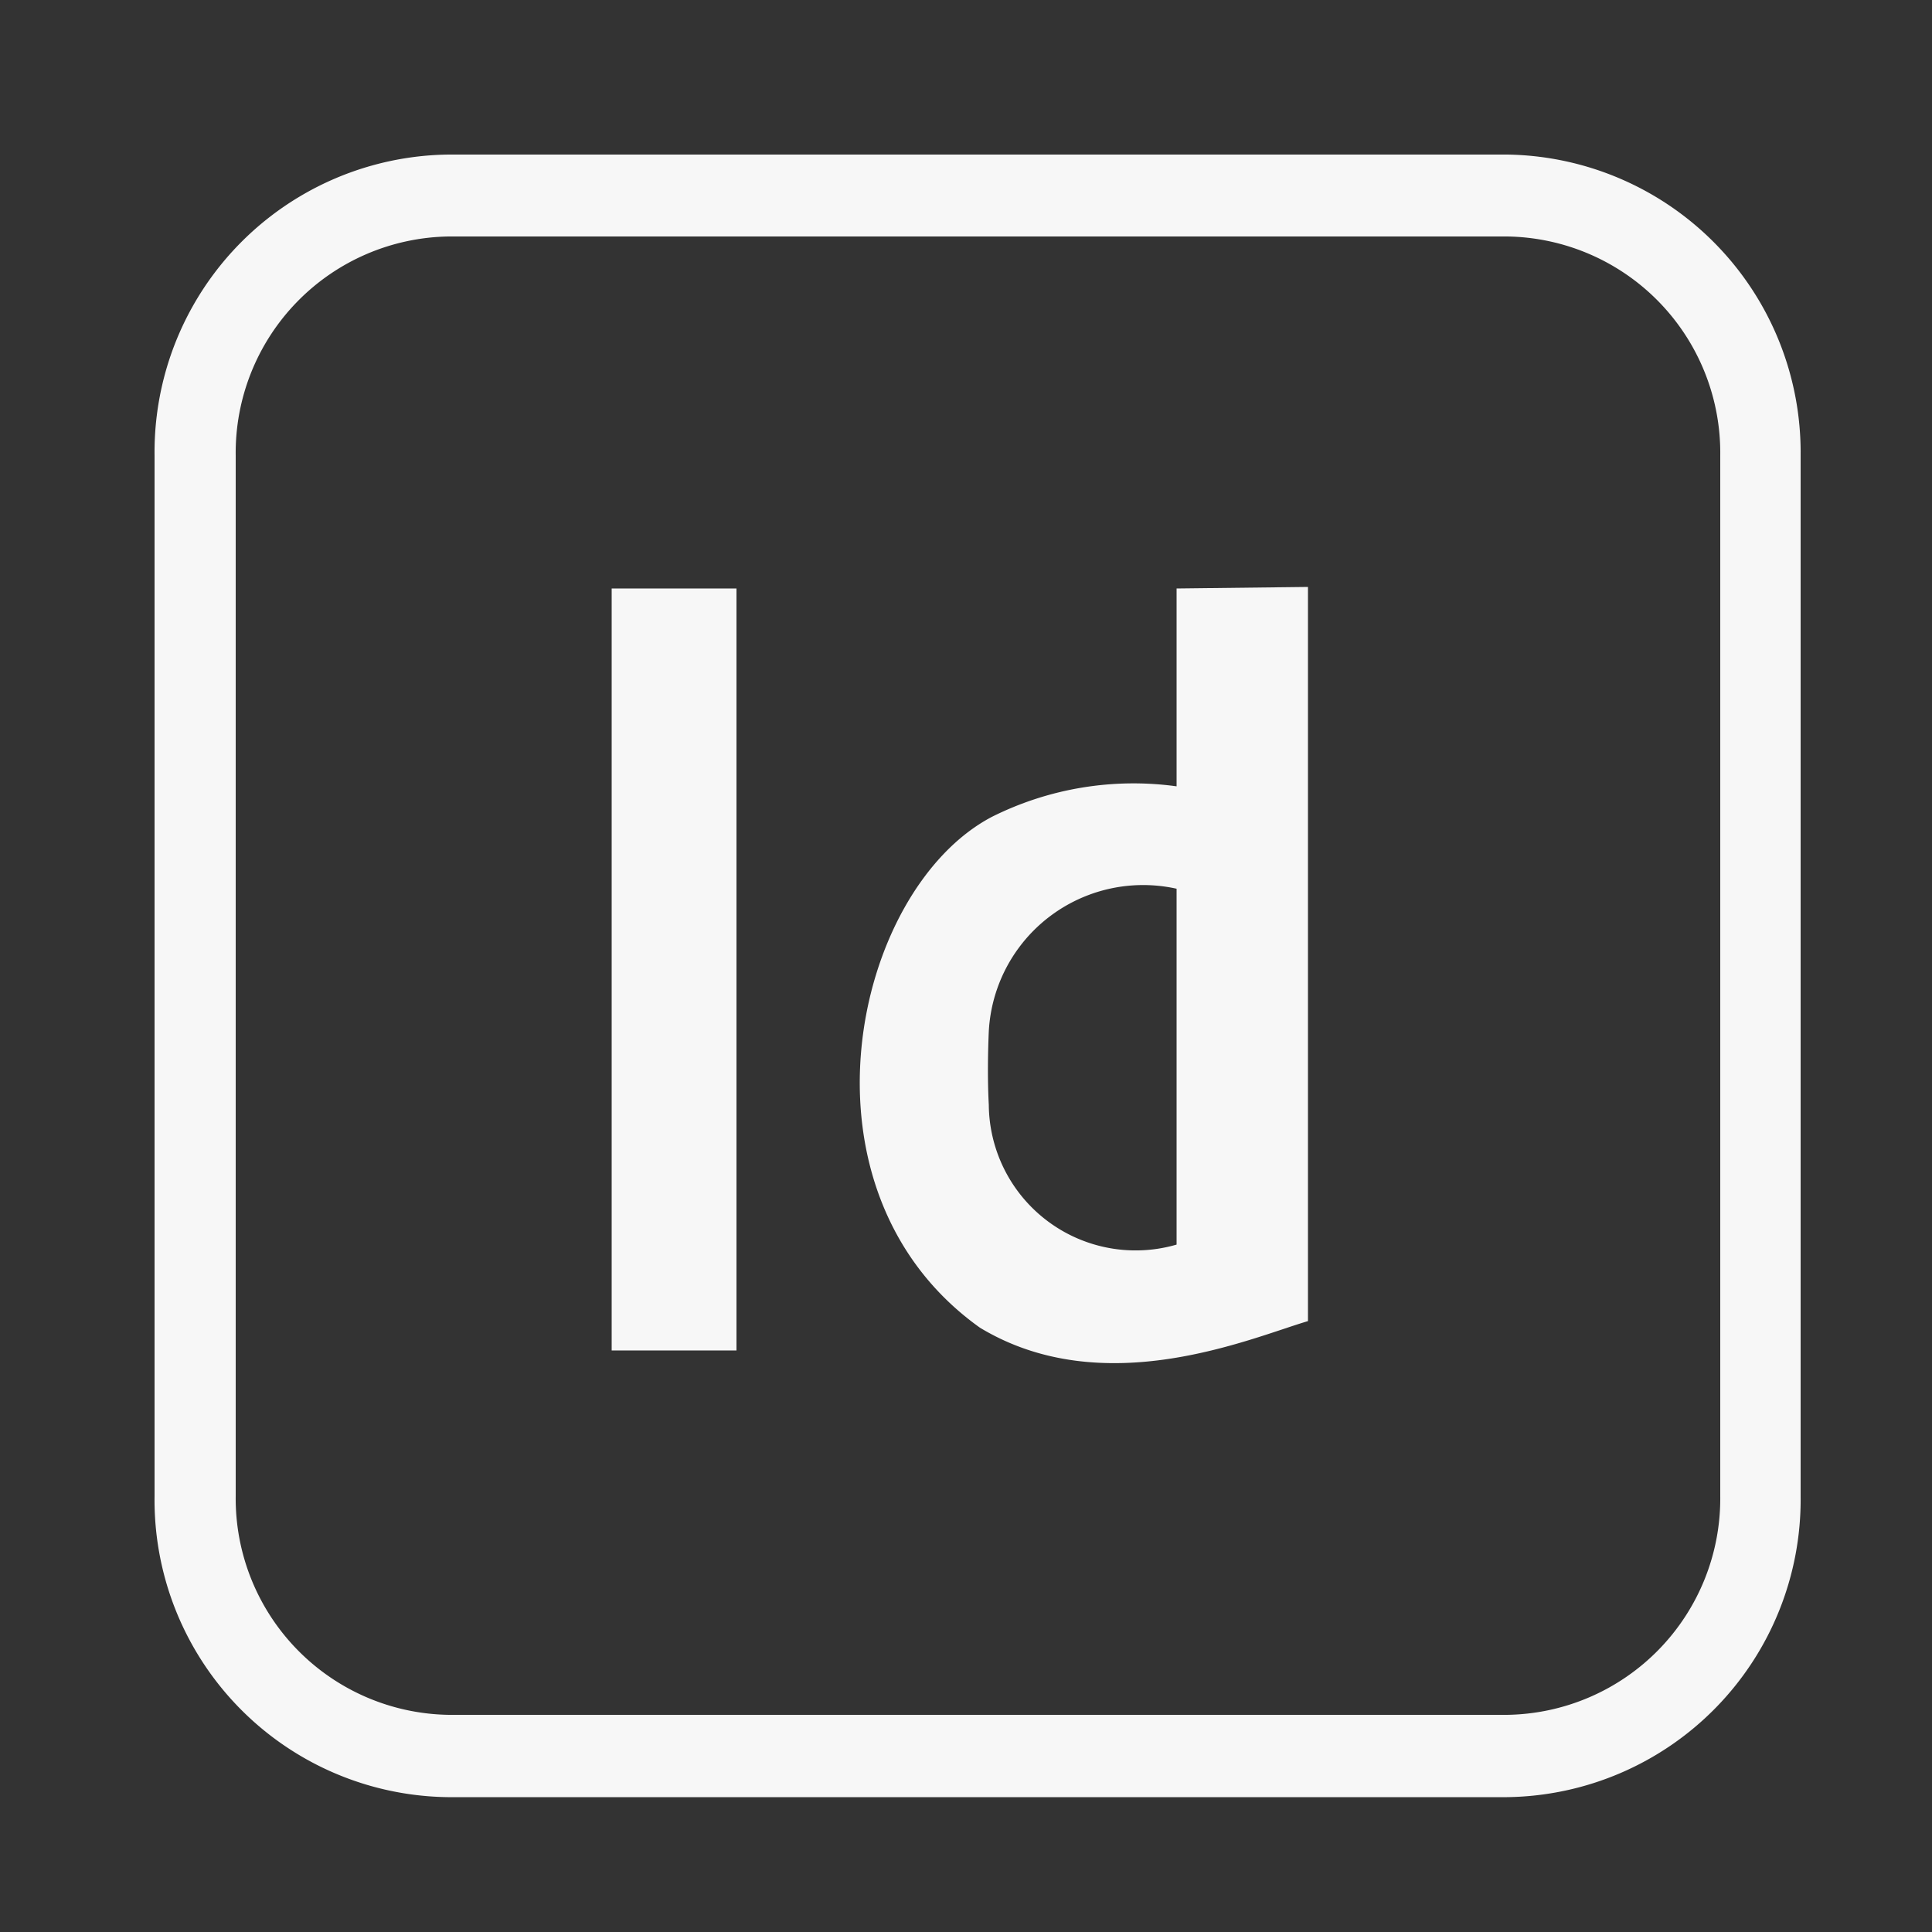 <svg xmlns="http://www.w3.org/2000/svg" viewBox="0 0 50 50"><rect x="0" y="0" width="50" height="50" fill="#333333" stroke="none"/><defs><style>.cls-1{fill:#f7f7f7;}</style></defs><title>ID</title><g id="BW_LINE" data-name="BW LINE"><g id="ID"><path class="cls-1" d="M39,6.12a5.6,5.6,0,0,1,5.52,5.67V38.72A5.6,5.6,0,0,1,39,44.38H11.62A5.6,5.6,0,0,1,6.1,38.72V11.79a5.6,5.6,0,0,1,5.52-5.67H39M39,4H11.62A7.7,7.7,0,0,0,4,11.79V38.72a7.69,7.69,0,0,0,7.59,7.79H39a7.7,7.7,0,0,0,7.6-7.79V11.79A7.71,7.71,0,0,0,39,4Z"/><rect class="cls-1" x="15.83" y="15.23" width="3.23" height="19.72"/><path class="cls-1" d="M30.45,15.23v5.12a8.19,8.19,0,0,0-4.78.79c-3.6,1.89-5.3,9.66-.31,13.22,3.21,1.94,7,.27,8.49-.17v-19ZM25.59,28.59c-.05-.89,0-1.9,0-1.9A4,4,0,0,1,30.45,23v9.21A3.8,3.8,0,0,1,25.59,28.59Z"/></g></g></svg>